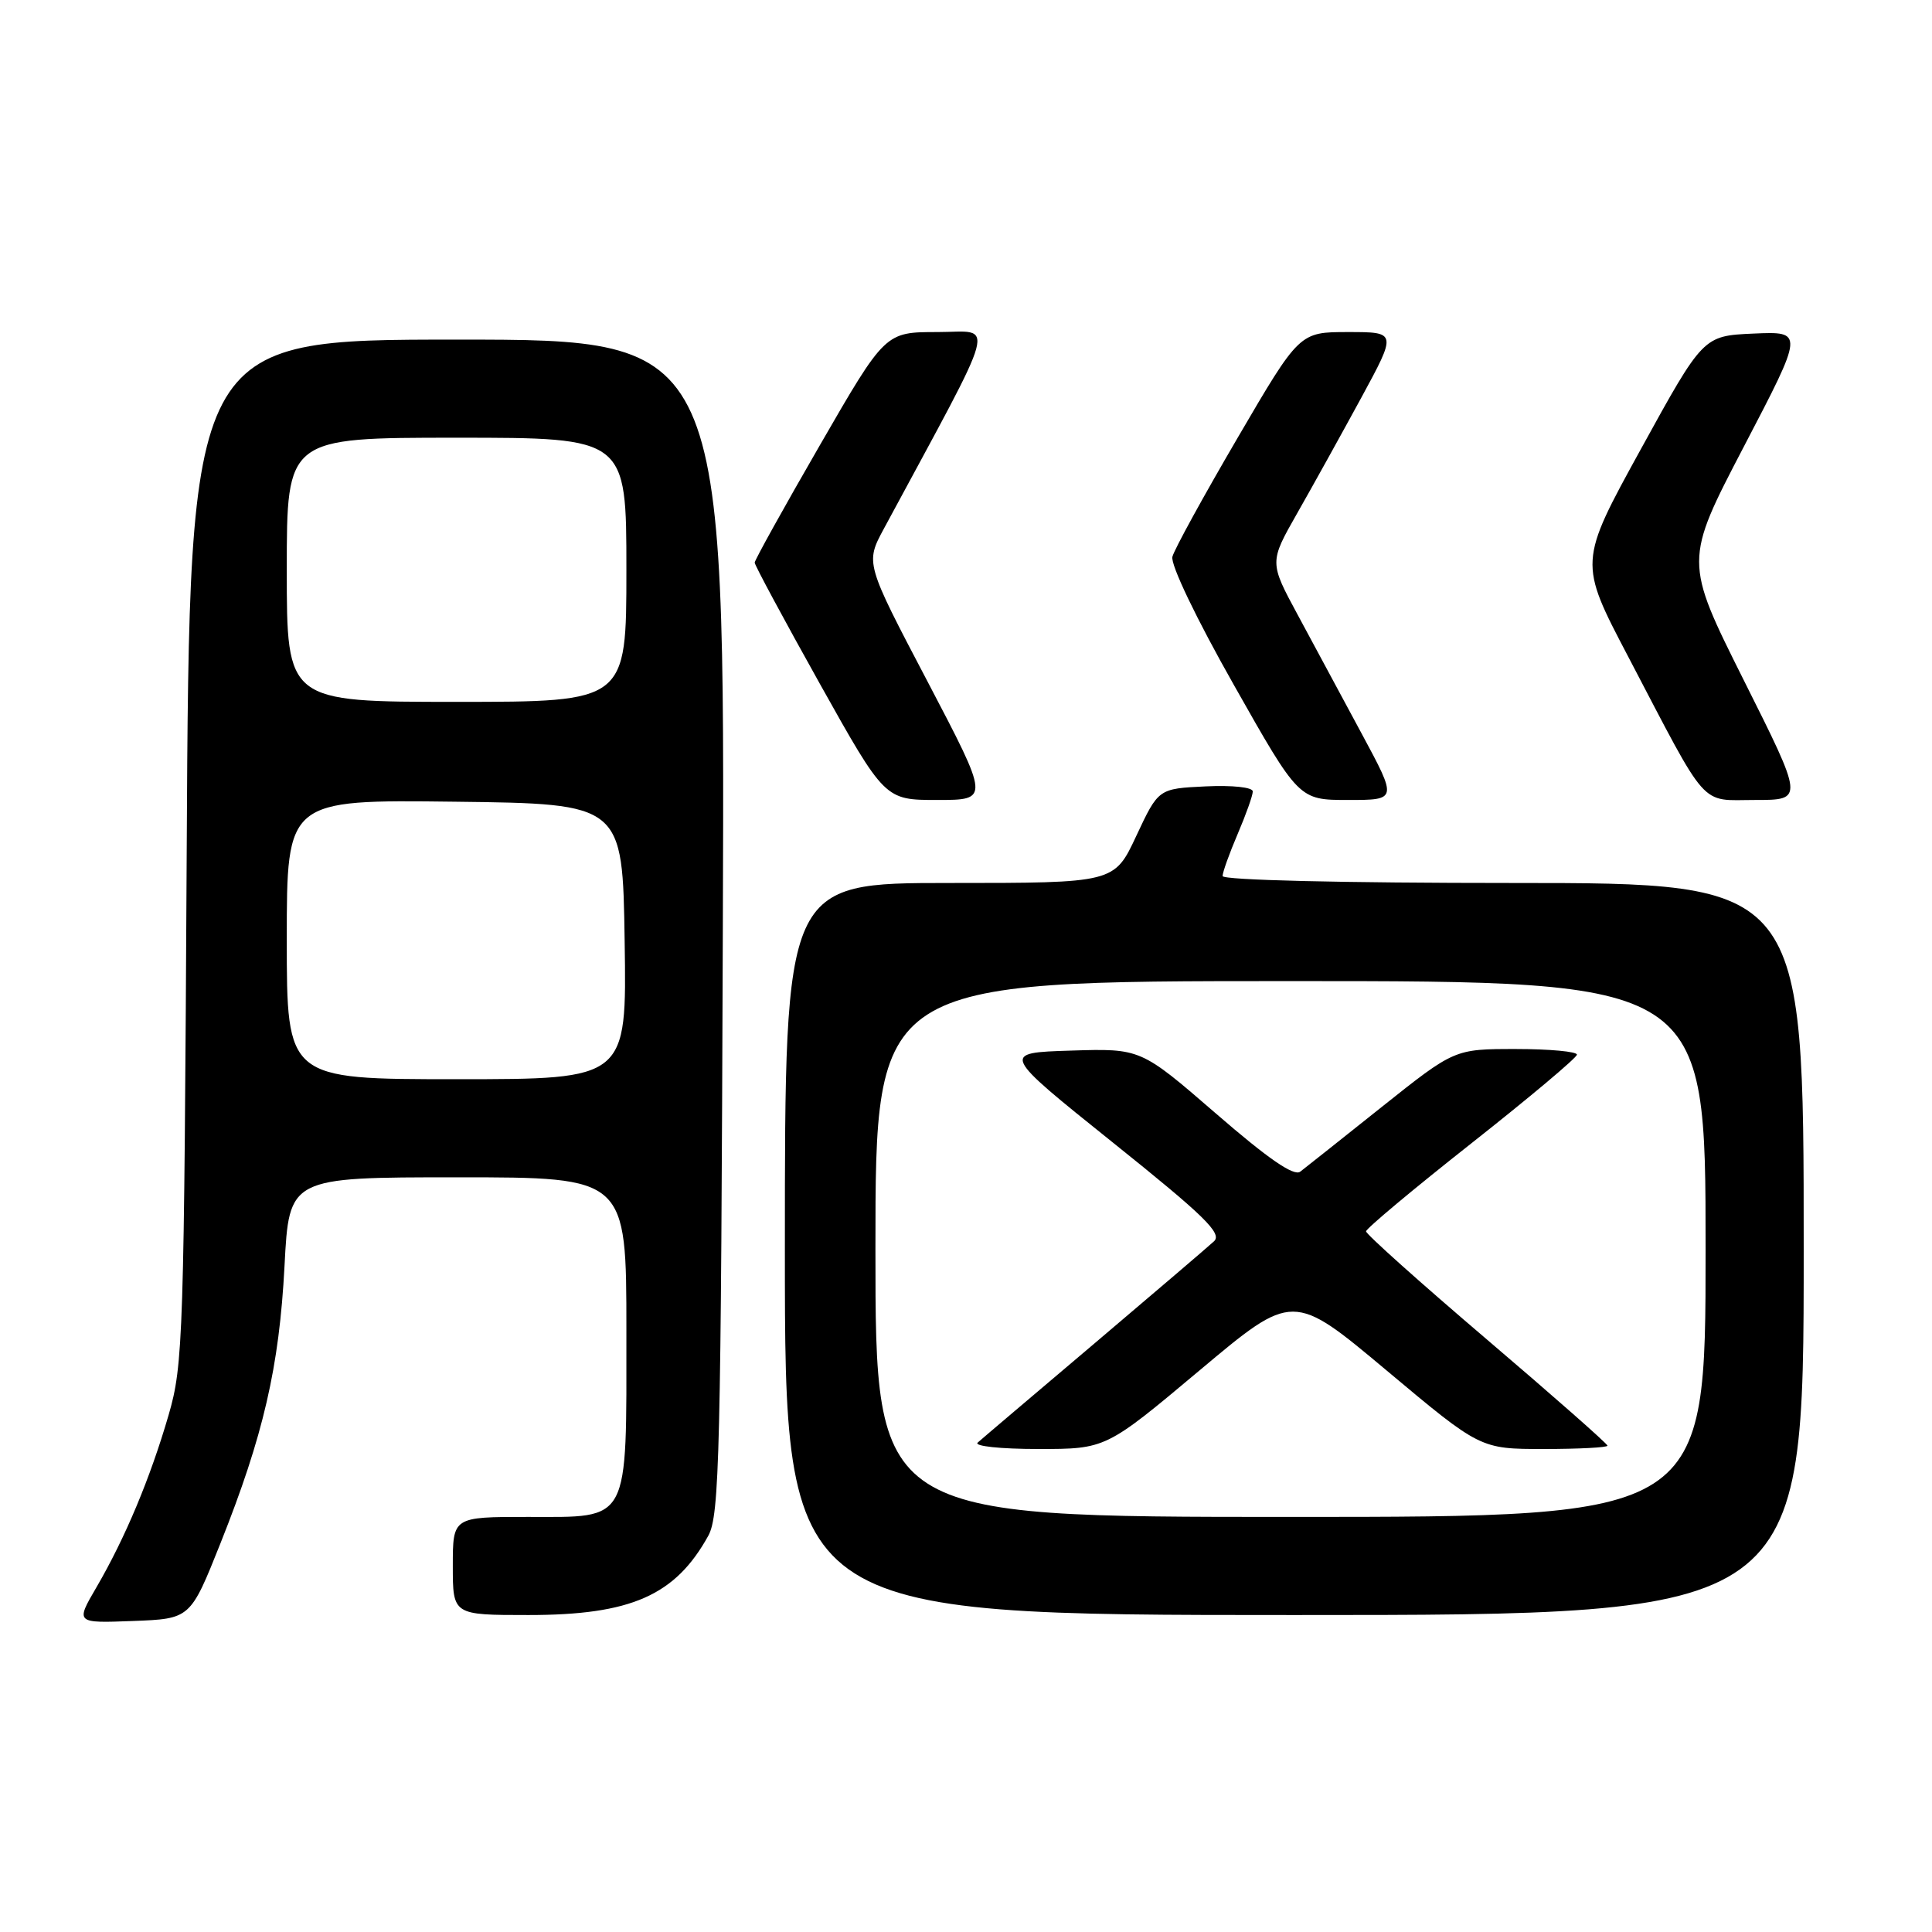 <?xml version="1.0" encoding="UTF-8" standalone="no"?>
<!DOCTYPE svg PUBLIC "-//W3C//DTD SVG 1.1//EN" "http://www.w3.org/Graphics/SVG/1.1/DTD/svg11.dtd" >
<svg xmlns="http://www.w3.org/2000/svg" xmlns:xlink="http://www.w3.org/1999/xlink" version="1.1" viewBox="0 0 256 256">
 <g >
 <path fill="currentColor"
d=" M 29.21 204.50 C 34.91 190.20 37.00 181.14 37.70 167.75 C 38.31 156.00 38.31 156.00 60.65 156.00 C 83.00 156.00 83.00 156.00 83.00 176.28 C 83.00 202.09 83.58 201.00 69.94 201.00 C 60.00 201.00 60.00 201.00 60.00 207.50 C 60.00 214.00 60.00 214.00 70.03 214.00 C 83.61 214.00 89.48 211.41 93.85 203.50 C 95.34 200.79 95.53 192.89 95.78 122.75 C 96.06 45.00 96.06 45.00 60.58 45.00 C 25.10 45.00 25.10 45.00 24.74 112.75 C 24.39 177.33 24.28 180.83 22.34 187.50 C 19.90 195.89 16.59 203.78 12.80 210.29 C 10.00 215.08 10.00 215.08 17.61 214.79 C 25.22 214.50 25.22 214.50 29.21 204.50 Z  M 239.00 165.50 C 239.00 117.00 239.00 117.00 200.50 117.00 C 177.82 117.00 162.00 116.62 162.00 116.08 C 162.00 115.58 162.90 113.07 164.00 110.50 C 165.10 107.93 166.00 105.40 166.00 104.87 C 166.00 104.32 163.30 104.03 159.75 104.20 C 153.50 104.50 153.50 104.50 150.57 110.75 C 147.65 117.00 147.65 117.00 125.82 117.00 C 104.00 117.00 104.00 117.00 104.00 165.50 C 104.00 214.00 104.00 214.00 171.50 214.00 C 239.00 214.00 239.00 214.00 239.00 165.50 Z  M 122.90 90.30 C 114.66 74.61 114.66 74.61 117.12 70.05 C 132.60 41.34 131.87 44.00 124.22 44.00 C 117.29 44.00 117.29 44.00 108.65 58.97 C 103.89 67.21 100.00 74.22 100.00 74.55 C 100.00 74.89 103.88 82.10 108.62 90.58 C 117.25 106.00 117.25 106.00 124.19 106.00 C 131.13 106.00 131.13 106.00 122.90 90.30 Z  M 180.45 97.25 C 177.86 92.44 174.04 85.35 171.97 81.50 C 168.19 74.50 168.19 74.50 171.89 68.00 C 173.93 64.42 177.73 57.56 180.35 52.75 C 185.10 44.00 185.10 44.00 178.64 44.00 C 172.18 44.00 172.18 44.00 164.00 58.00 C 159.49 65.71 155.60 72.80 155.35 73.77 C 155.08 74.80 158.50 81.94 163.50 90.77 C 172.11 106.00 172.11 106.00 178.64 106.00 C 185.16 106.00 185.16 106.00 180.45 97.25 Z  M 231.08 90.17 C 223.16 74.34 223.16 74.34 231.10 59.12 C 239.04 43.91 239.04 43.91 232.36 44.20 C 225.68 44.50 225.68 44.50 217.43 59.50 C 209.18 74.50 209.18 74.50 215.74 87.00 C 226.51 107.57 225.12 106.00 232.59 106.00 C 239.01 106.00 239.01 106.00 231.08 90.17 Z  M 38.00 124.48 C 38.00 105.96 38.00 105.96 60.25 106.23 C 82.50 106.50 82.50 106.50 82.77 124.75 C 83.05 143.00 83.05 143.00 60.52 143.00 C 38.00 143.00 38.00 143.00 38.00 124.48 Z  M 38.00 75.50 C 38.00 58.00 38.00 58.00 60.50 58.00 C 83.00 58.00 83.00 58.00 83.00 75.50 C 83.00 93.00 83.00 93.00 60.50 93.00 C 38.00 93.00 38.00 93.00 38.00 75.50 Z  M 116.00 165.50 C 116.00 130.00 116.00 130.00 171.00 130.00 C 226.00 130.00 226.00 130.00 226.00 165.50 C 226.00 201.00 226.00 201.00 171.00 201.00 C 116.00 201.00 116.00 201.00 116.00 165.50 Z  M 158.93 181.60 C 171.32 171.20 171.32 171.20 183.74 181.60 C 196.15 192.00 196.15 192.00 204.57 192.00 C 209.21 192.00 213.00 191.80 213.00 191.56 C 213.00 191.31 205.80 184.97 197.00 177.47 C 188.20 169.97 181.00 163.53 181.01 163.16 C 181.01 162.80 187.29 157.55 194.96 151.50 C 202.63 145.45 208.93 140.16 208.95 139.75 C 208.98 139.34 205.34 139.00 200.86 139.00 C 192.73 139.00 192.73 139.00 183.11 146.66 C 177.83 150.87 172.96 154.74 172.29 155.25 C 171.45 155.90 168.04 153.55 161.12 147.55 C 151.15 138.92 151.15 138.92 141.89 139.21 C 132.63 139.50 132.63 139.50 147.42 151.36 C 159.63 161.14 161.98 163.44 160.86 164.48 C 160.11 165.18 152.97 171.27 145.00 178.03 C 137.03 184.78 130.07 190.68 129.55 191.15 C 129.02 191.62 132.56 192.00 137.56 192.00 C 146.53 192.00 146.53 192.00 158.93 181.60 Z "/>
</g>
</svg>